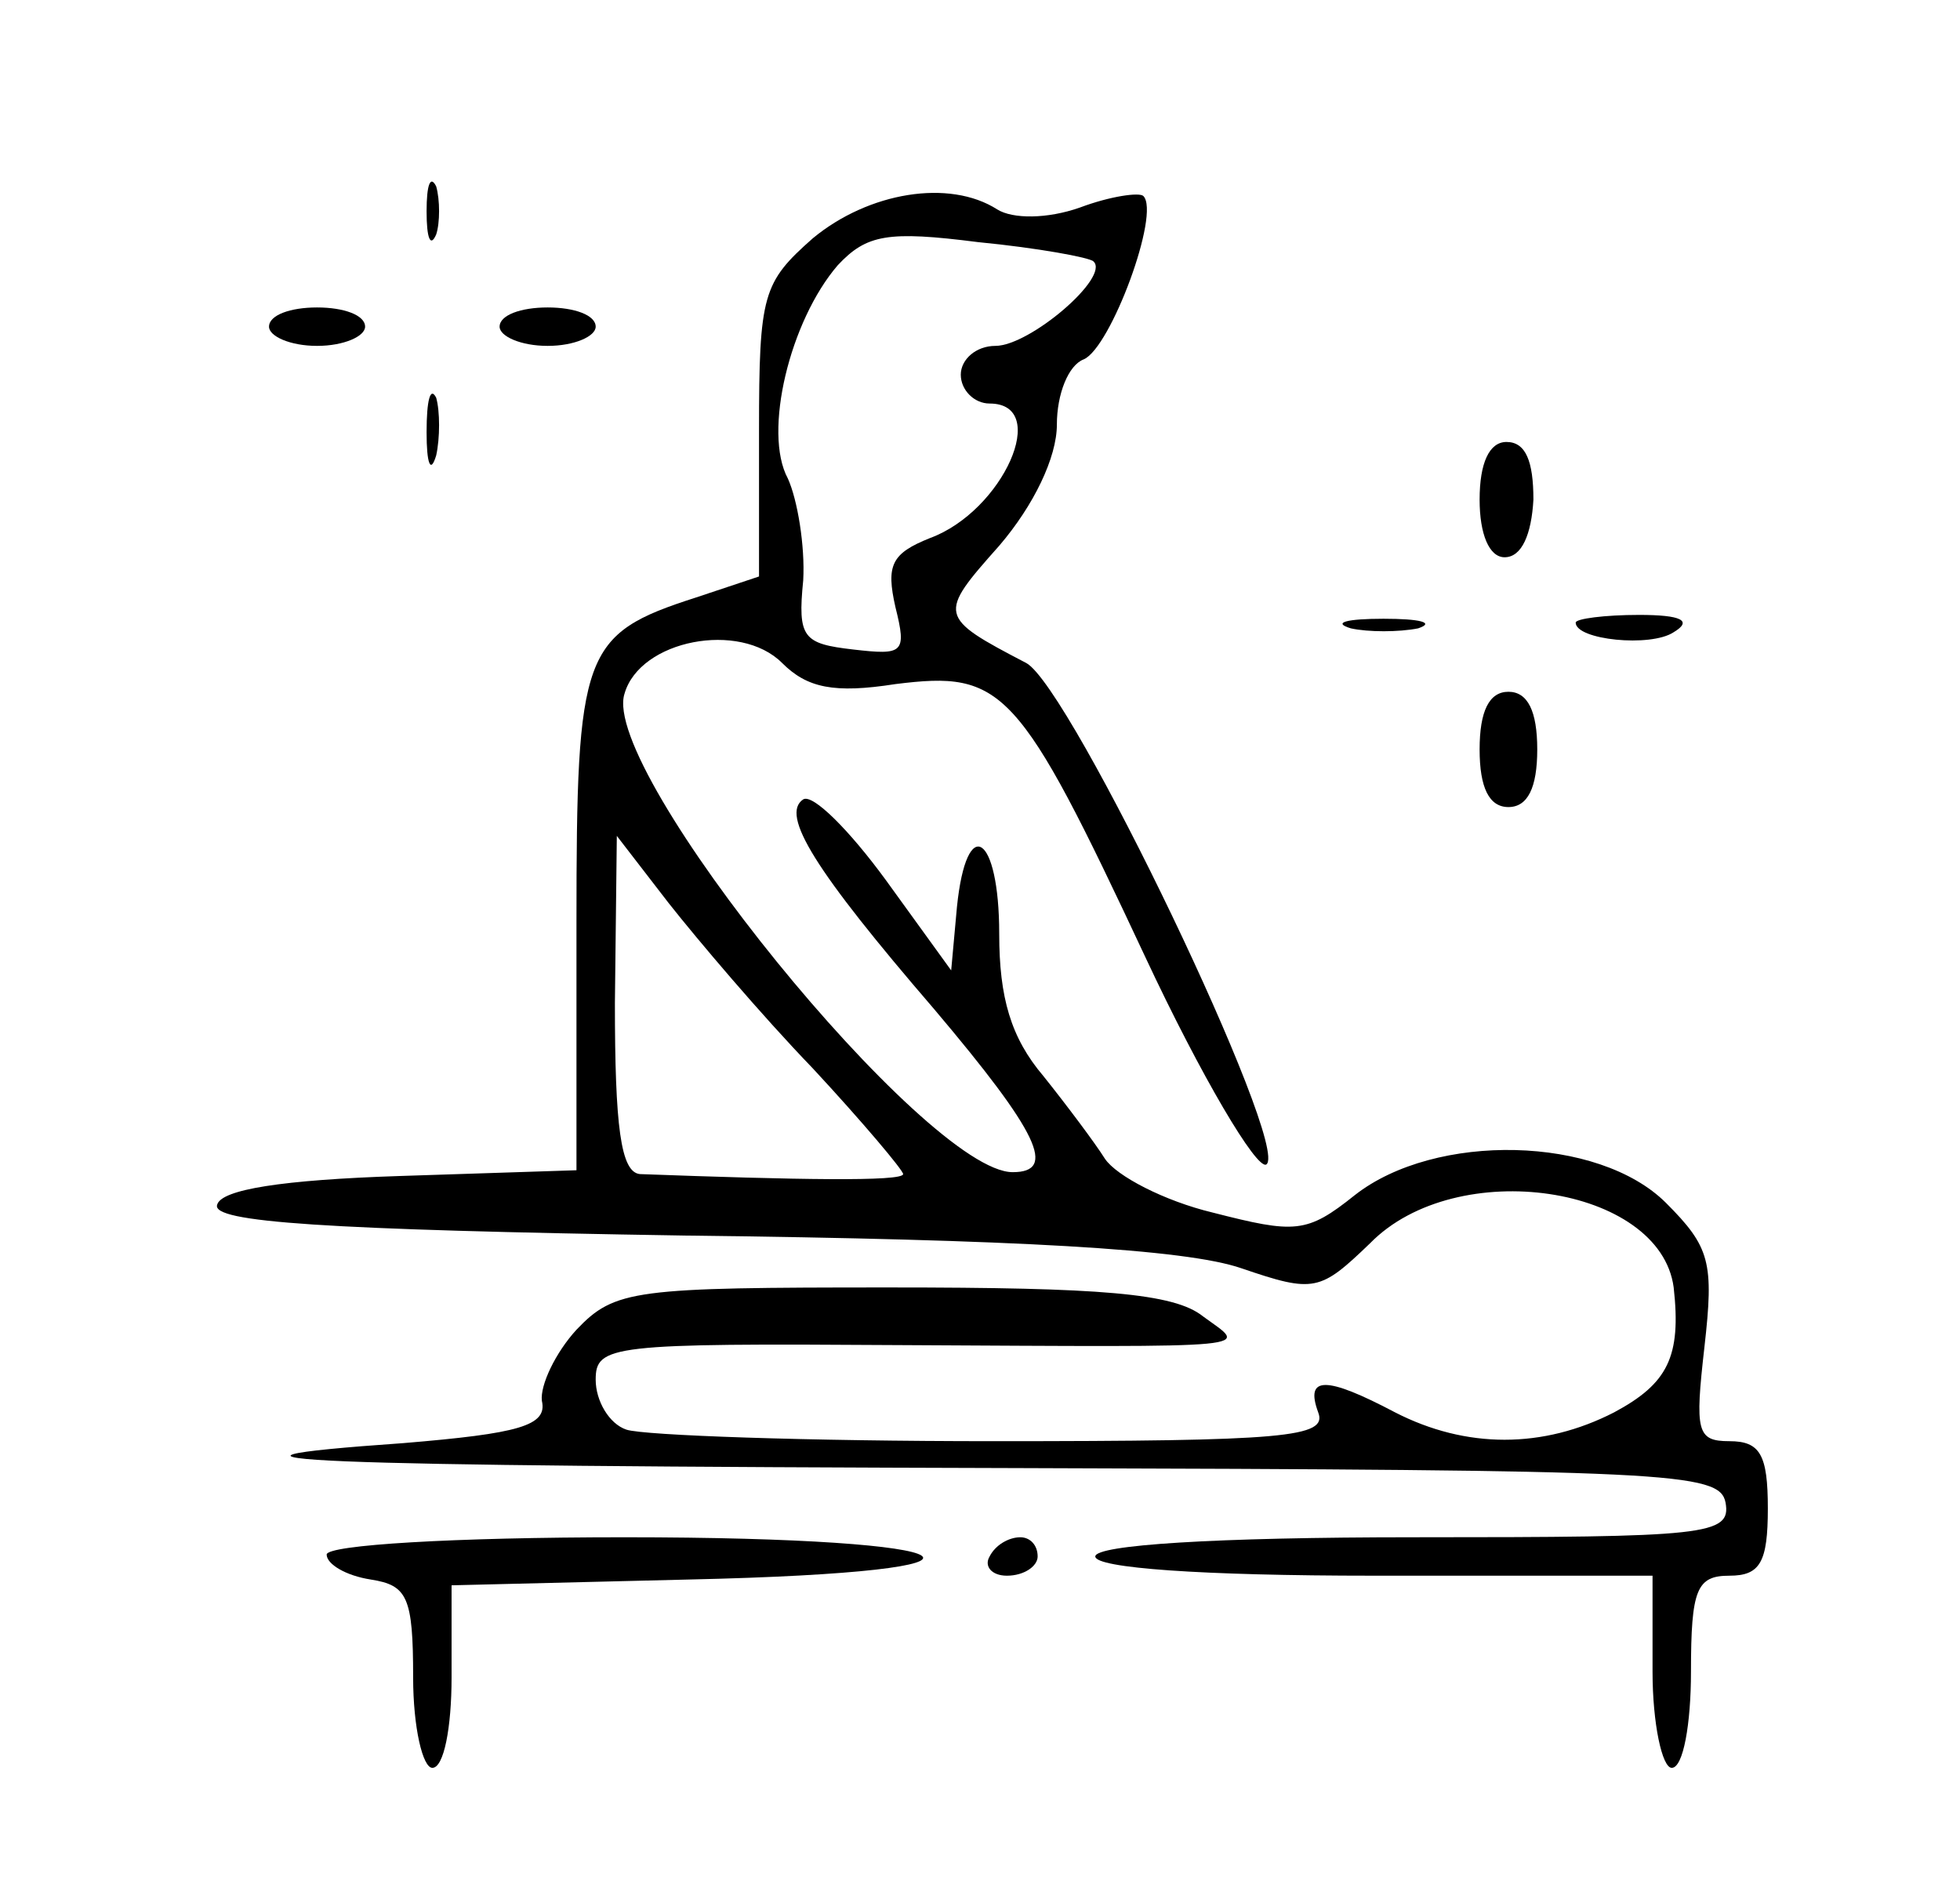 <?xml version="1.0" standalone="no"?>
<!DOCTYPE svg PUBLIC "-//W3C//DTD SVG 20010904//EN"
 "http://www.w3.org/TR/2001/REC-SVG-20010904/DTD/svg10.dtd">
<svg version="1.0" xmlns="http://www.w3.org/2000/svg"
 width="102pt" height="99pt" viewBox="0 0 102 99"
 preserveAspectRatio="xMidYMid meet">

<g transform="translate(0,99) scale(0.1,-0.1)"
fill="#000000" stroke="none">
<path d="M222 880 c0 -14 2 -19 5 -12 2 6 2 18 0 25 -3 6 -5 1 -5 -13z"/>
<path d="M423 866 c-26 -23 -28 -29 -28 -100 l0 -76 -33 -11 c-59 -19 -62 -28
-62 -169 l0 -129 -92 -3 c-61 -2 -93 -7 -95 -15 -3 -9 55 -13 244 -16 172 -2
260 -7 289 -17 38 -13 41 -12 67 13 45 46 151 30 158 -23 4 -36 -3 -50 -31
-65 -37 -19 -77 -19 -114 0 -36 19 -47 19 -40 0 5 -13 -17 -15 -169 -15 -97 0
-182 3 -191 6 -9 3 -16 15 -16 26 0 18 8 19 158 18 193 -1 181 -2 158 15 -15
12 -53 15 -163 15 -133 0 -143 -1 -163 -22 -11 -12 -19 -29 -18 -37 3 -13 -12
-17 -72 -22 -128 -9 -58 -12 320 -13 339 -1 365 -2 368 -18 3 -17 -10 -18
-162 -18 -104 0 -166 -4 -166 -10 0 -6 55 -10 145 -10 l145 0 0 -50 c0 -27 5
-50 10 -50 6 0 10 23 10 50 0 43 3 50 20 50 16 0 20 7 20 35 0 28 -4 35 -20
35 -17 0 -18 5 -13 49 5 44 3 52 -20 75 -35 35 -120 37 -162 4 -25 -20 -31
-20 -74 -9 -25 6 -50 19 -56 28 -5 8 -20 28 -32 43 -17 20 -23 41 -23 74 0 52
-17 63 -22 14 l-3 -33 -34 47 c-19 26 -38 45 -43 42 -12 -8 6 -37 68 -109 55
-65 64 -85 41 -85 -45 0 -215 209 -202 249 8 28 60 38 82 16 13 -13 27 -16 59
-11 56 7 64 -1 130 -142 29 -62 58 -111 63 -108 13 9 -102 249 -125 261 -46
24 -46 25 -14 61 18 21 30 46 30 63 0 16 6 31 14 34 14 6 40 76 31 85 -2 2
-17 0 -33 -6 -17 -6 -35 -6 -43 -1 -25 16 -67 9 -96 -15z m146 -12 c9 -8 -33
-44 -51 -44 -10 0 -18 -7 -18 -15 0 -8 7 -15 15 -15 32 0 7 -56 -31 -70 -20
-8 -23 -14 -18 -36 6 -24 4 -25 -22 -22 -26 3 -29 6 -26 36 1 18 -3 42 -8 53
-13 24 1 82 26 111 15 16 26 18 73 12 31 -3 58 -8 60 -10z m-146 -420 c26 -28
47 -53 47 -55 0 -4 -56 -3 -137 0 -10 1 -13 25 -13 89 l1 87 27 -35 c15 -19
48 -58 75 -86z"/>
<path d="M140 820 c0 -5 11 -10 25 -10 14 0 25 5 25 10 0 6 -11 10 -25 10 -14
0 -25 -4 -25 -10z"/>
<path d="M260 820 c0 -5 11 -10 25 -10 14 0 25 5 25 10 0 6 -11 10 -25 10 -14
0 -25 -4 -25 -10z"/>
<path d="M222 765 c0 -16 2 -22 5 -12 2 9 2 23 0 30 -3 6 -5 -1 -5 -18z"/>
<path d="M770 730 c0 -18 5 -30 13 -30 9 0 14 12 15 30 0 20 -4 30 -14 30 -9
0 -14 -11 -14 -30z"/>
<path d="M703 663 c9 -2 25 -2 35 0 9 3 1 5 -18 5 -19 0 -27 -2 -17 -5z"/>
<path d="M820 666 c0 -9 39 -13 51 -5 10 6 4 9 -18 9 -18 0 -33 -2 -33 -4z"/>
<path d="M770 600 c0 -20 5 -30 15 -30 10 0 15 10 15 30 0 20 -5 30 -15 30
-10 0 -15 -10 -15 -30z"/>
<path d="M170 181 c0 -5 10 -11 23 -13 19 -3 22 -9 22 -51 0 -26 5 -47 10 -47
6 0 10 21 10 47 l0 48 123 3 c181 4 154 22 -33 22 -89 0 -155 -4 -155 -9z"/>
<path d="M515 180 c-3 -5 1 -10 9 -10 9 0 16 5 16 10 0 6 -4 10 -9 10 -6 0
-13 -4 -16 -10z"/>
</g>
</svg>
